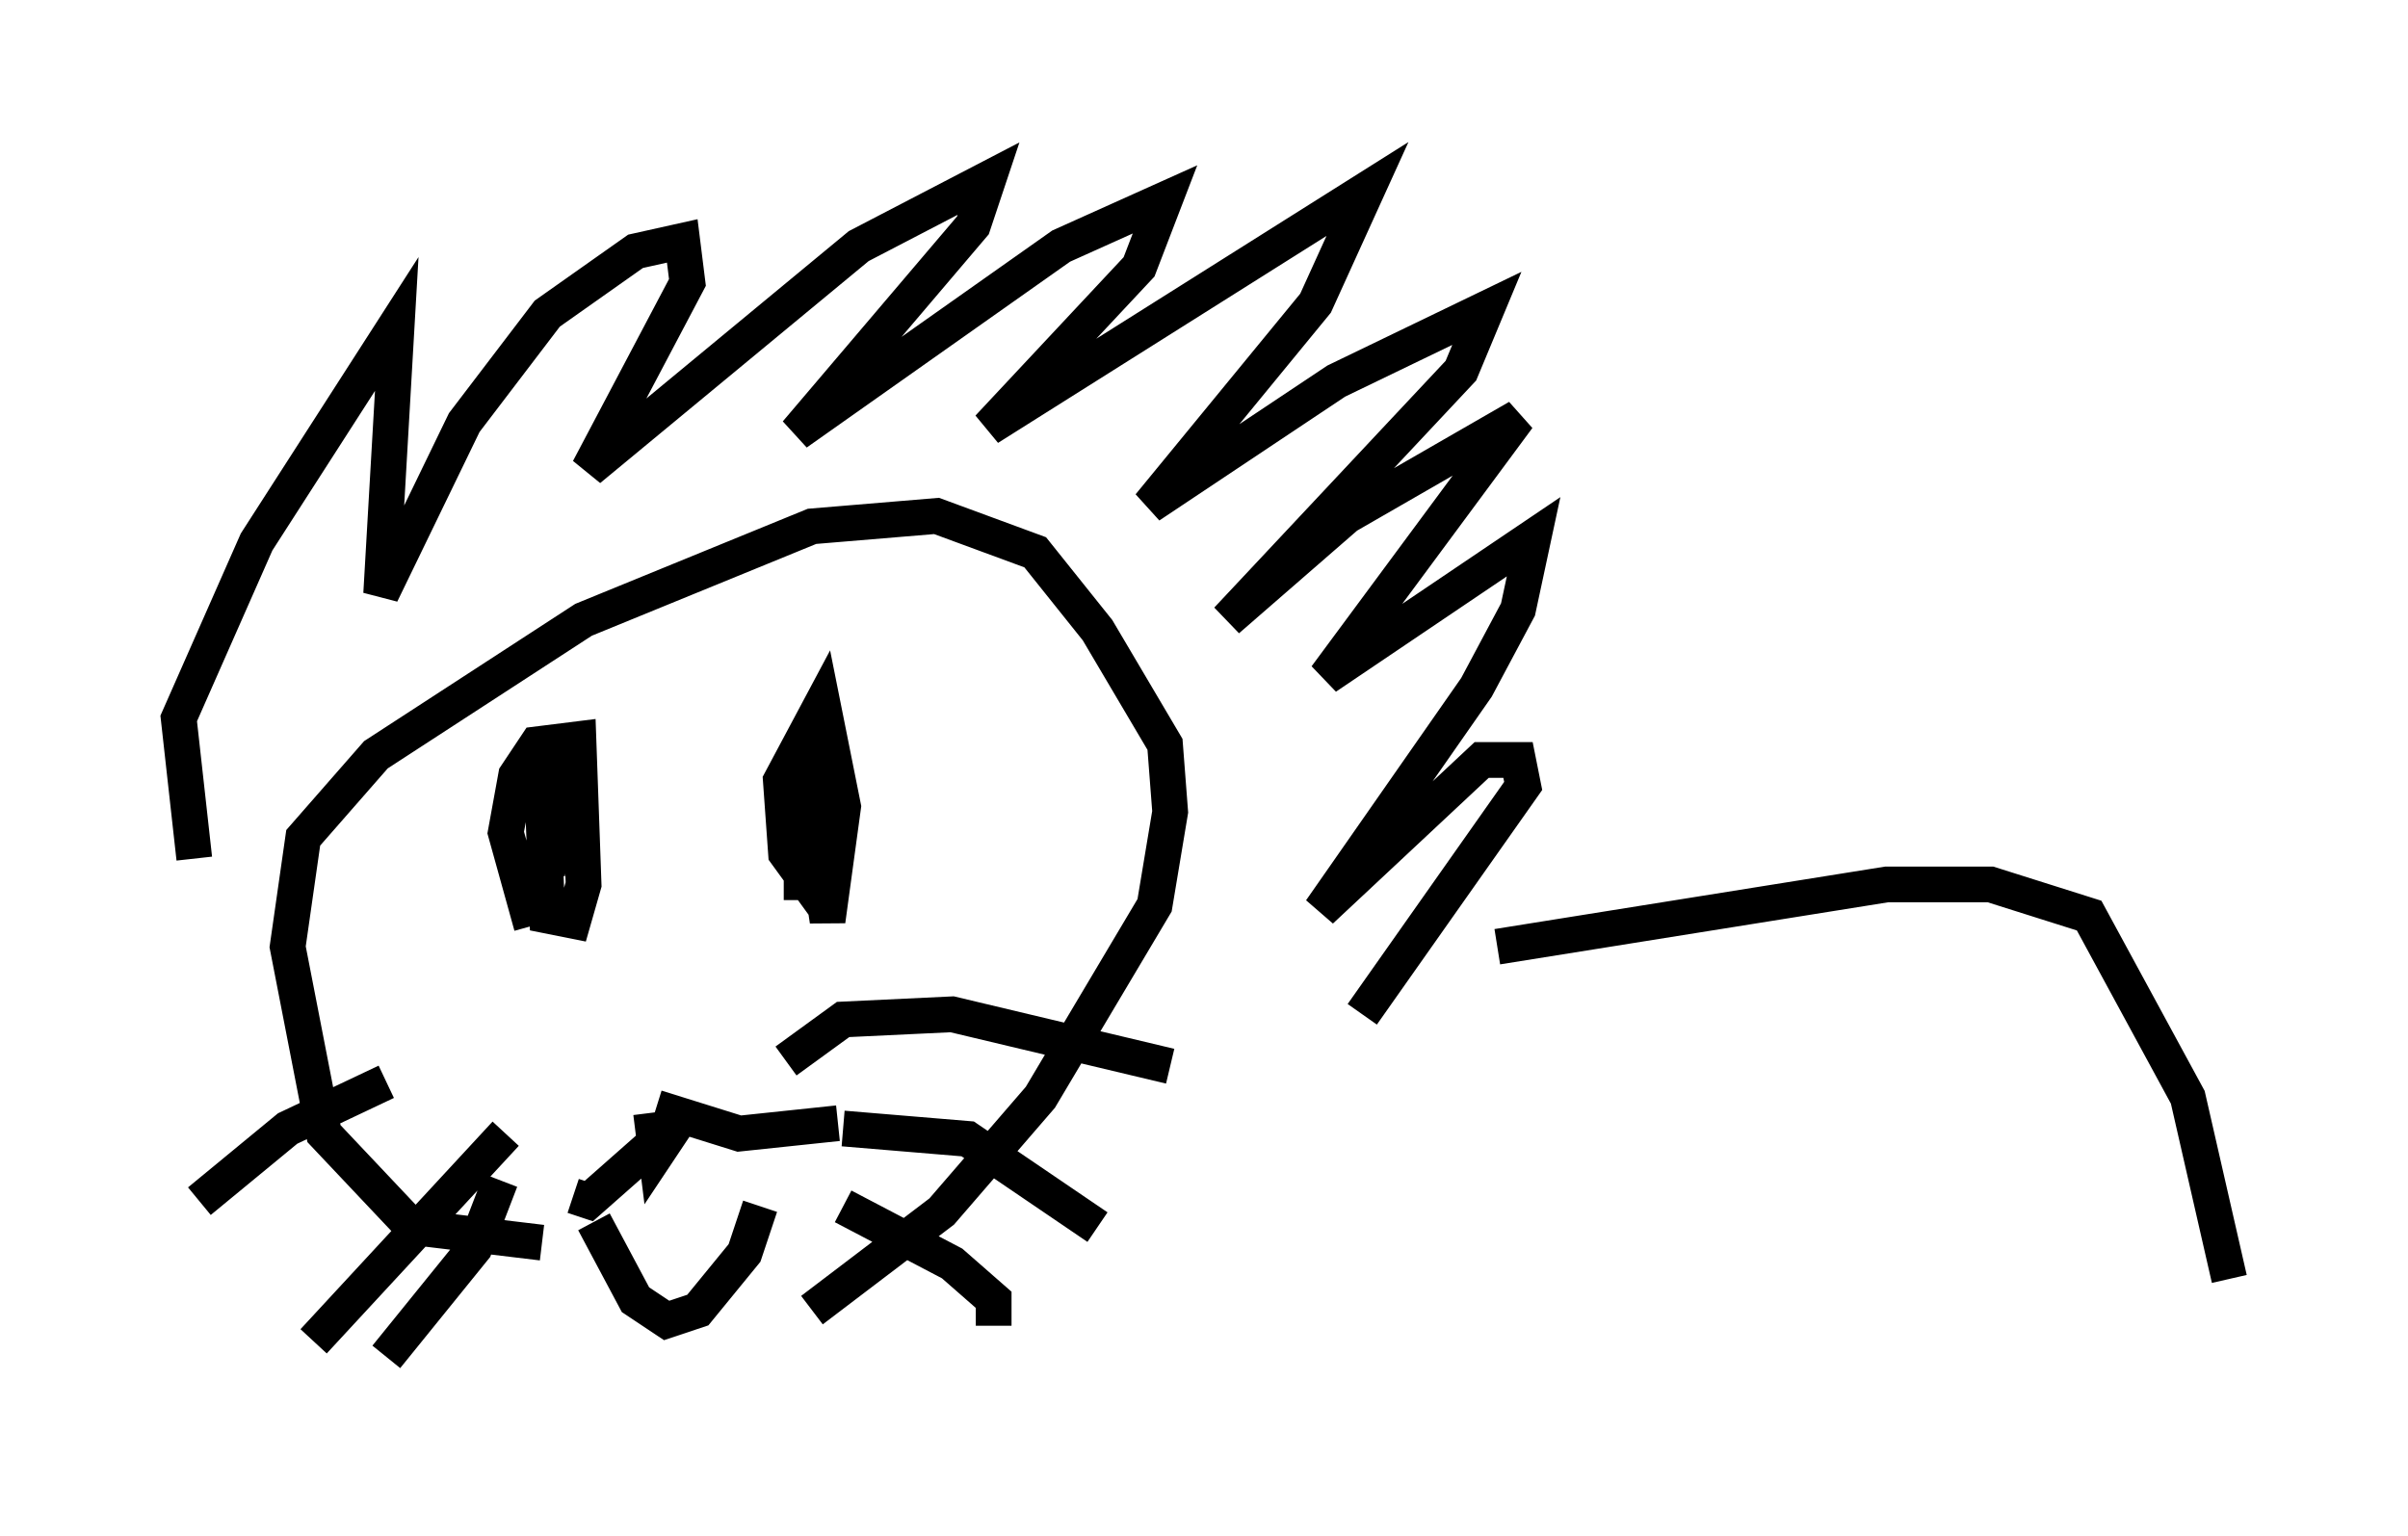 <?xml version="1.0" encoding="utf-8" ?>
<svg baseProfile="full" height="42.972" version="1.1" width="67.374" xmlns="http://www.w3.org/2000/svg" xmlns:ev="http://www.w3.org/2001/xml-events" xmlns:xlink="http://www.w3.org/1999/xlink"><defs /><rect fill="white" height="42.972" width="67.374" x="0" y="0" /><path d="M27.95, 25.19 m0.0, 0.0 m-22.514, -1.162 l-0.436, -3.922 2.179, -4.939 l3.922, -6.101 -0.436, 7.553 l2.324, -4.793 2.324, -3.05 l2.469, -1.743 1.307, -0.291 l0.145, 1.162 -2.76, 5.229 l7.553, -6.246 3.631, -1.888 l-0.436, 1.307 -4.939, 5.81 l7.408, -5.229 2.905, -1.307 l-0.726, 1.888 -4.212, 4.503 l10.603, -6.682 -1.453, 3.196 l-4.648, 5.665 5.229, -3.486 l4.212, -2.034 -0.726, 1.743 l-6.536, 6.972 3.341, -2.905 l4.793, -2.76 -5.374, 7.263 l5.81, -3.922 -0.436, 2.034 l-1.162, 2.179 -4.358, 6.246 l4.503, -4.212 1.017, 0.0 l0.145, 0.726 -4.503, 6.391 m-22.95, 6.391 l-3.631, -0.436 -2.469, -2.615 l-1.017, -5.229 0.436, -3.05 l2.034, -2.324 5.81, -3.777 l6.391, -2.615 3.486, -0.291 l2.76, 1.017 1.743, 2.179 l1.888, 3.196 0.145, 1.888 l-0.436, 2.615 -3.196, 5.374 l-2.76, 3.196 -3.631, 2.76 m-0.726, -6.972 l1.598, -1.162 3.05, -0.145 l6.101, 1.453 m-9.151, 1.743 l3.486, 0.291 3.631, 2.469 m-7.117, -0.581 l3.05, 1.598 1.162, 1.017 l0.0, 0.726 m-16.994, -6.827 l-2.76, 1.307 -2.469, 2.034 m8.57, -1.888 l-5.374, 5.81 m5.229, -4.503 l-0.726, 1.888 -2.469, 3.05 m12.346, -12.492 l-1.162, -1.598 -0.145, -2.034 l1.162, -2.179 0.581, 2.905 l-0.436, 3.196 -0.726, -4.793 l0.0, 4.212 m-7.553, 0.726 l-0.726, -2.615 0.291, -1.598 l0.581, -0.872 1.162, -0.145 l0.145, 4.067 -0.291, 1.017 l-0.726, -0.145 -0.145, -3.777 l0.581, -1.017 -0.436, 3.631 m2.905, 6.682 l0.145, 1.162 0.581, -0.872 l-2.469, 2.179 -0.436, -0.145 m2.324, -2.469 l2.324, 0.726 2.76, -0.291 m-6.827, 2.76 l1.162, 2.179 0.872, 0.581 l0.872, -0.291 1.307, -1.598 l0.436, -1.307 m20.626, -7.263 l10.894, -1.743 2.905, 0.0 l2.76, 0.872 2.76, 5.084 l1.162, 5.084 " fill="none" stroke="black" stroke-width="1" /></svg>